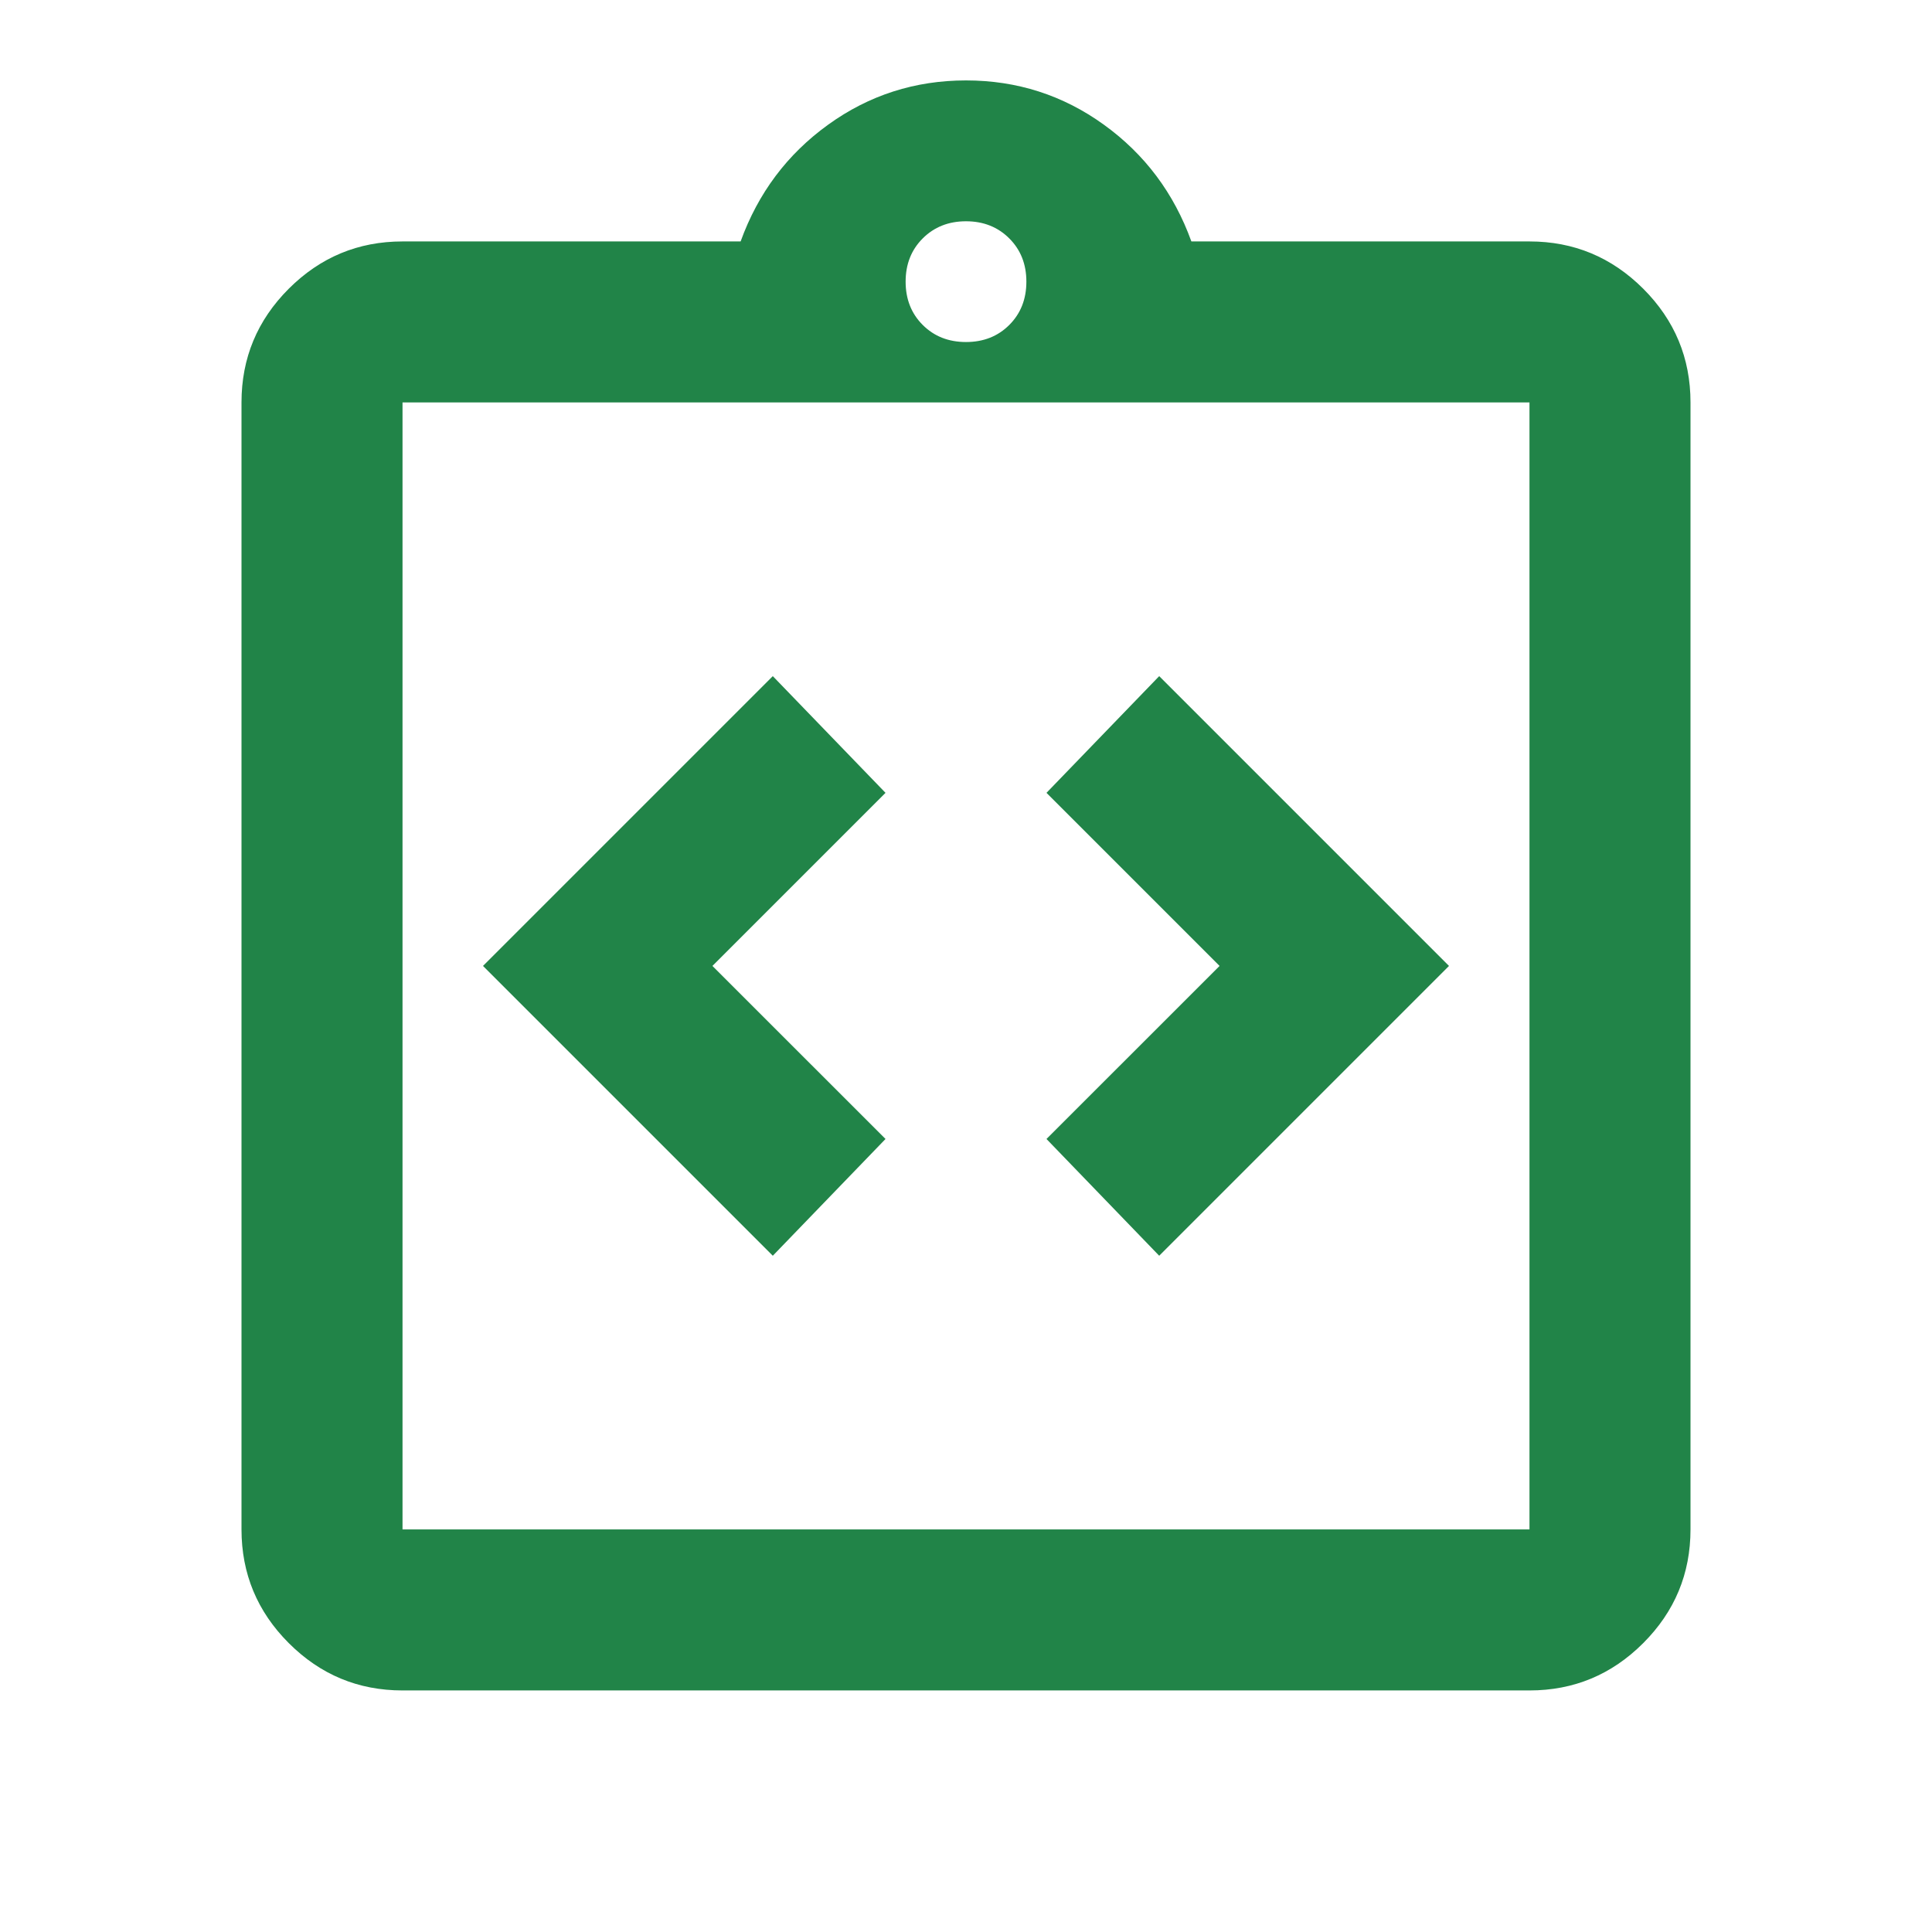 <svg width="32" height="32" viewBox="0 0 32 32" fill="none" xmlns="http://www.w3.org/2000/svg">
<path d="M12.8 20.799L14.667 18.865L11.8 15.999L14.667 13.132L12.8 11.199L8 15.999L12.8 20.799ZM19.2 20.799L24 15.999L19.2 11.199L17.333 13.132L20.2 15.999L17.333 18.865L19.2 20.799ZM6.667 27.999C5.933 27.999 5.306 27.738 4.783 27.215C4.261 26.693 4 26.065 4 25.332V6.665C4 5.932 4.261 5.304 4.783 4.782C5.306 4.26 5.933 3.999 6.667 3.999H12.267C12.556 3.199 13.039 2.554 13.717 2.065C14.394 1.576 15.156 1.332 16 1.332C16.844 1.332 17.606 1.576 18.283 2.065C18.961 2.554 19.444 3.199 19.733 3.999H25.333C26.067 3.999 26.694 4.26 27.217 4.782C27.739 5.304 28 5.932 28 6.665V25.332C28 26.065 27.739 26.693 27.217 27.215C26.694 27.738 26.067 27.999 25.333 27.999H6.667ZM6.667 25.332H25.333V6.665H6.667V25.332ZM16 5.665C16.289 5.665 16.528 5.571 16.717 5.382C16.906 5.193 17 4.954 17 4.665C17 4.376 16.906 4.138 16.717 3.949C16.528 3.76 16.289 3.665 16 3.665C15.711 3.665 15.472 3.76 15.283 3.949C15.094 4.138 15 4.376 15 4.665C15 4.954 15.094 5.193 15.283 5.382C15.472 5.571 15.711 5.665 16 5.665Z" fill="#218448"/>
</svg>
